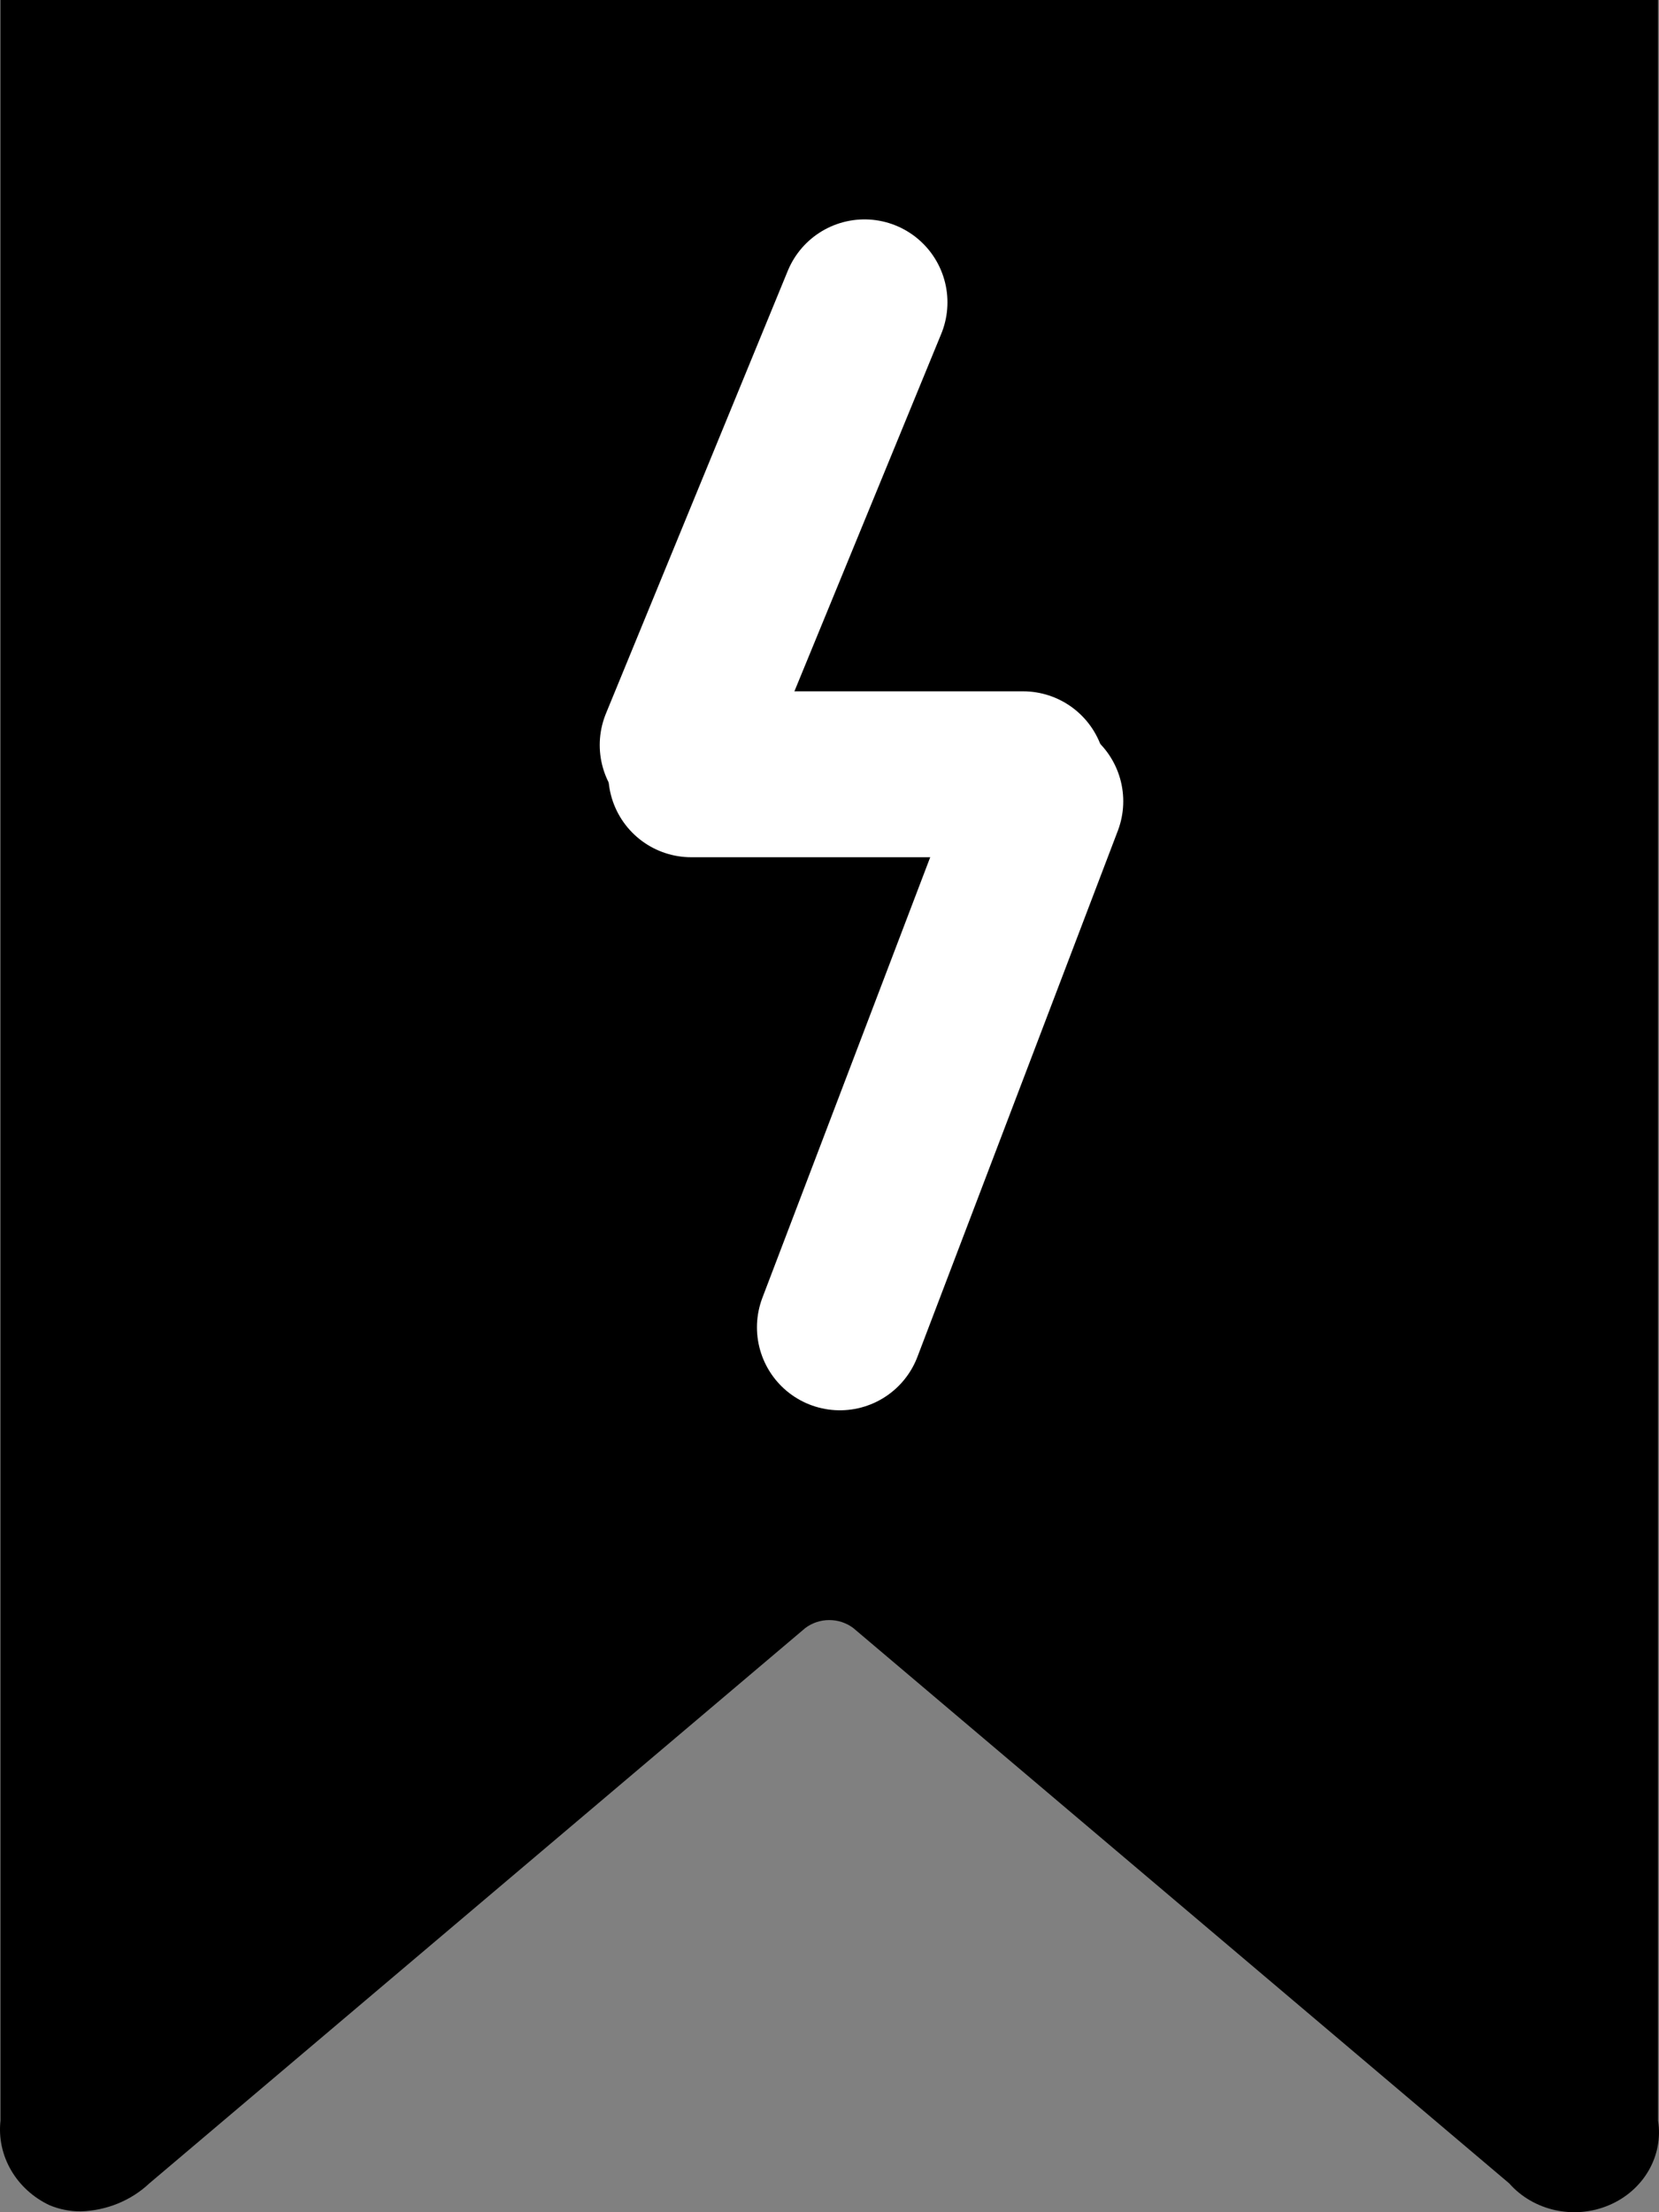 <?xml version="1.0" encoding="UTF-8"?>
<svg width="30px" height="40px" viewBox="0 0 30 40" version="1.1" xmlns="http://www.w3.org/2000/svg" xmlns:xlink="http://www.w3.org/1999/xlink">
    <rect x="0" y="0" width="30" height="40" fill="#808080" stroke="none"/>
    <!-- Generator: Sketch 52.1 (67048) - http://www.bohemiancoding.com/sketch -->
    <title>Group 27</title>
    <desc>Created with Sketch.</desc>
    <g id="Page-2" stroke="none" stroke-width="1" fill="none" fill-rule="evenodd">
        <g id="Artboard" transform="translate(-540, -1026)">
            <g id="Group-27" transform="translate(540, 1026)">
                <path d="M0.009,0 L0.009,38.343 C-0.062,38.979 0.293,39.59 0.899,39.875 C1.077,39.948 1.268,39.986 1.462,39.985 C1.928,39.97 2.371,39.789 2.701,39.478 L14.561,29.438 C14.815,29.245 15.177,29.245 15.431,29.438 L27.291,39.478 C27.73,39.976 28.466,40.139 29.093,39.874 C29.72,39.61 30.084,38.984 29.983,38.343 L29.983,0 L0.009,0 Z" id="Path" fill="#000000" fill-rule="nonzero"></path>
                <g id="Group-24" transform="translate(12, 5)" stroke="#FFFFFF" stroke-linecap="round" stroke-linejoin="round" stroke-width="3">
                    <path d="M0.345,8.471 L3.633,0.467" id="Path"></path>
                    <path d="M3.188,19 L6.812,9.488" id="Path"></path>
                    <path d="M3.5,12 L3.5,6" id="Path" transform="translate(3.5, 9) rotate(90) translate(-3.5, -9) "></path>
                </g>
            </g>
        </g>
    </g>
</svg>